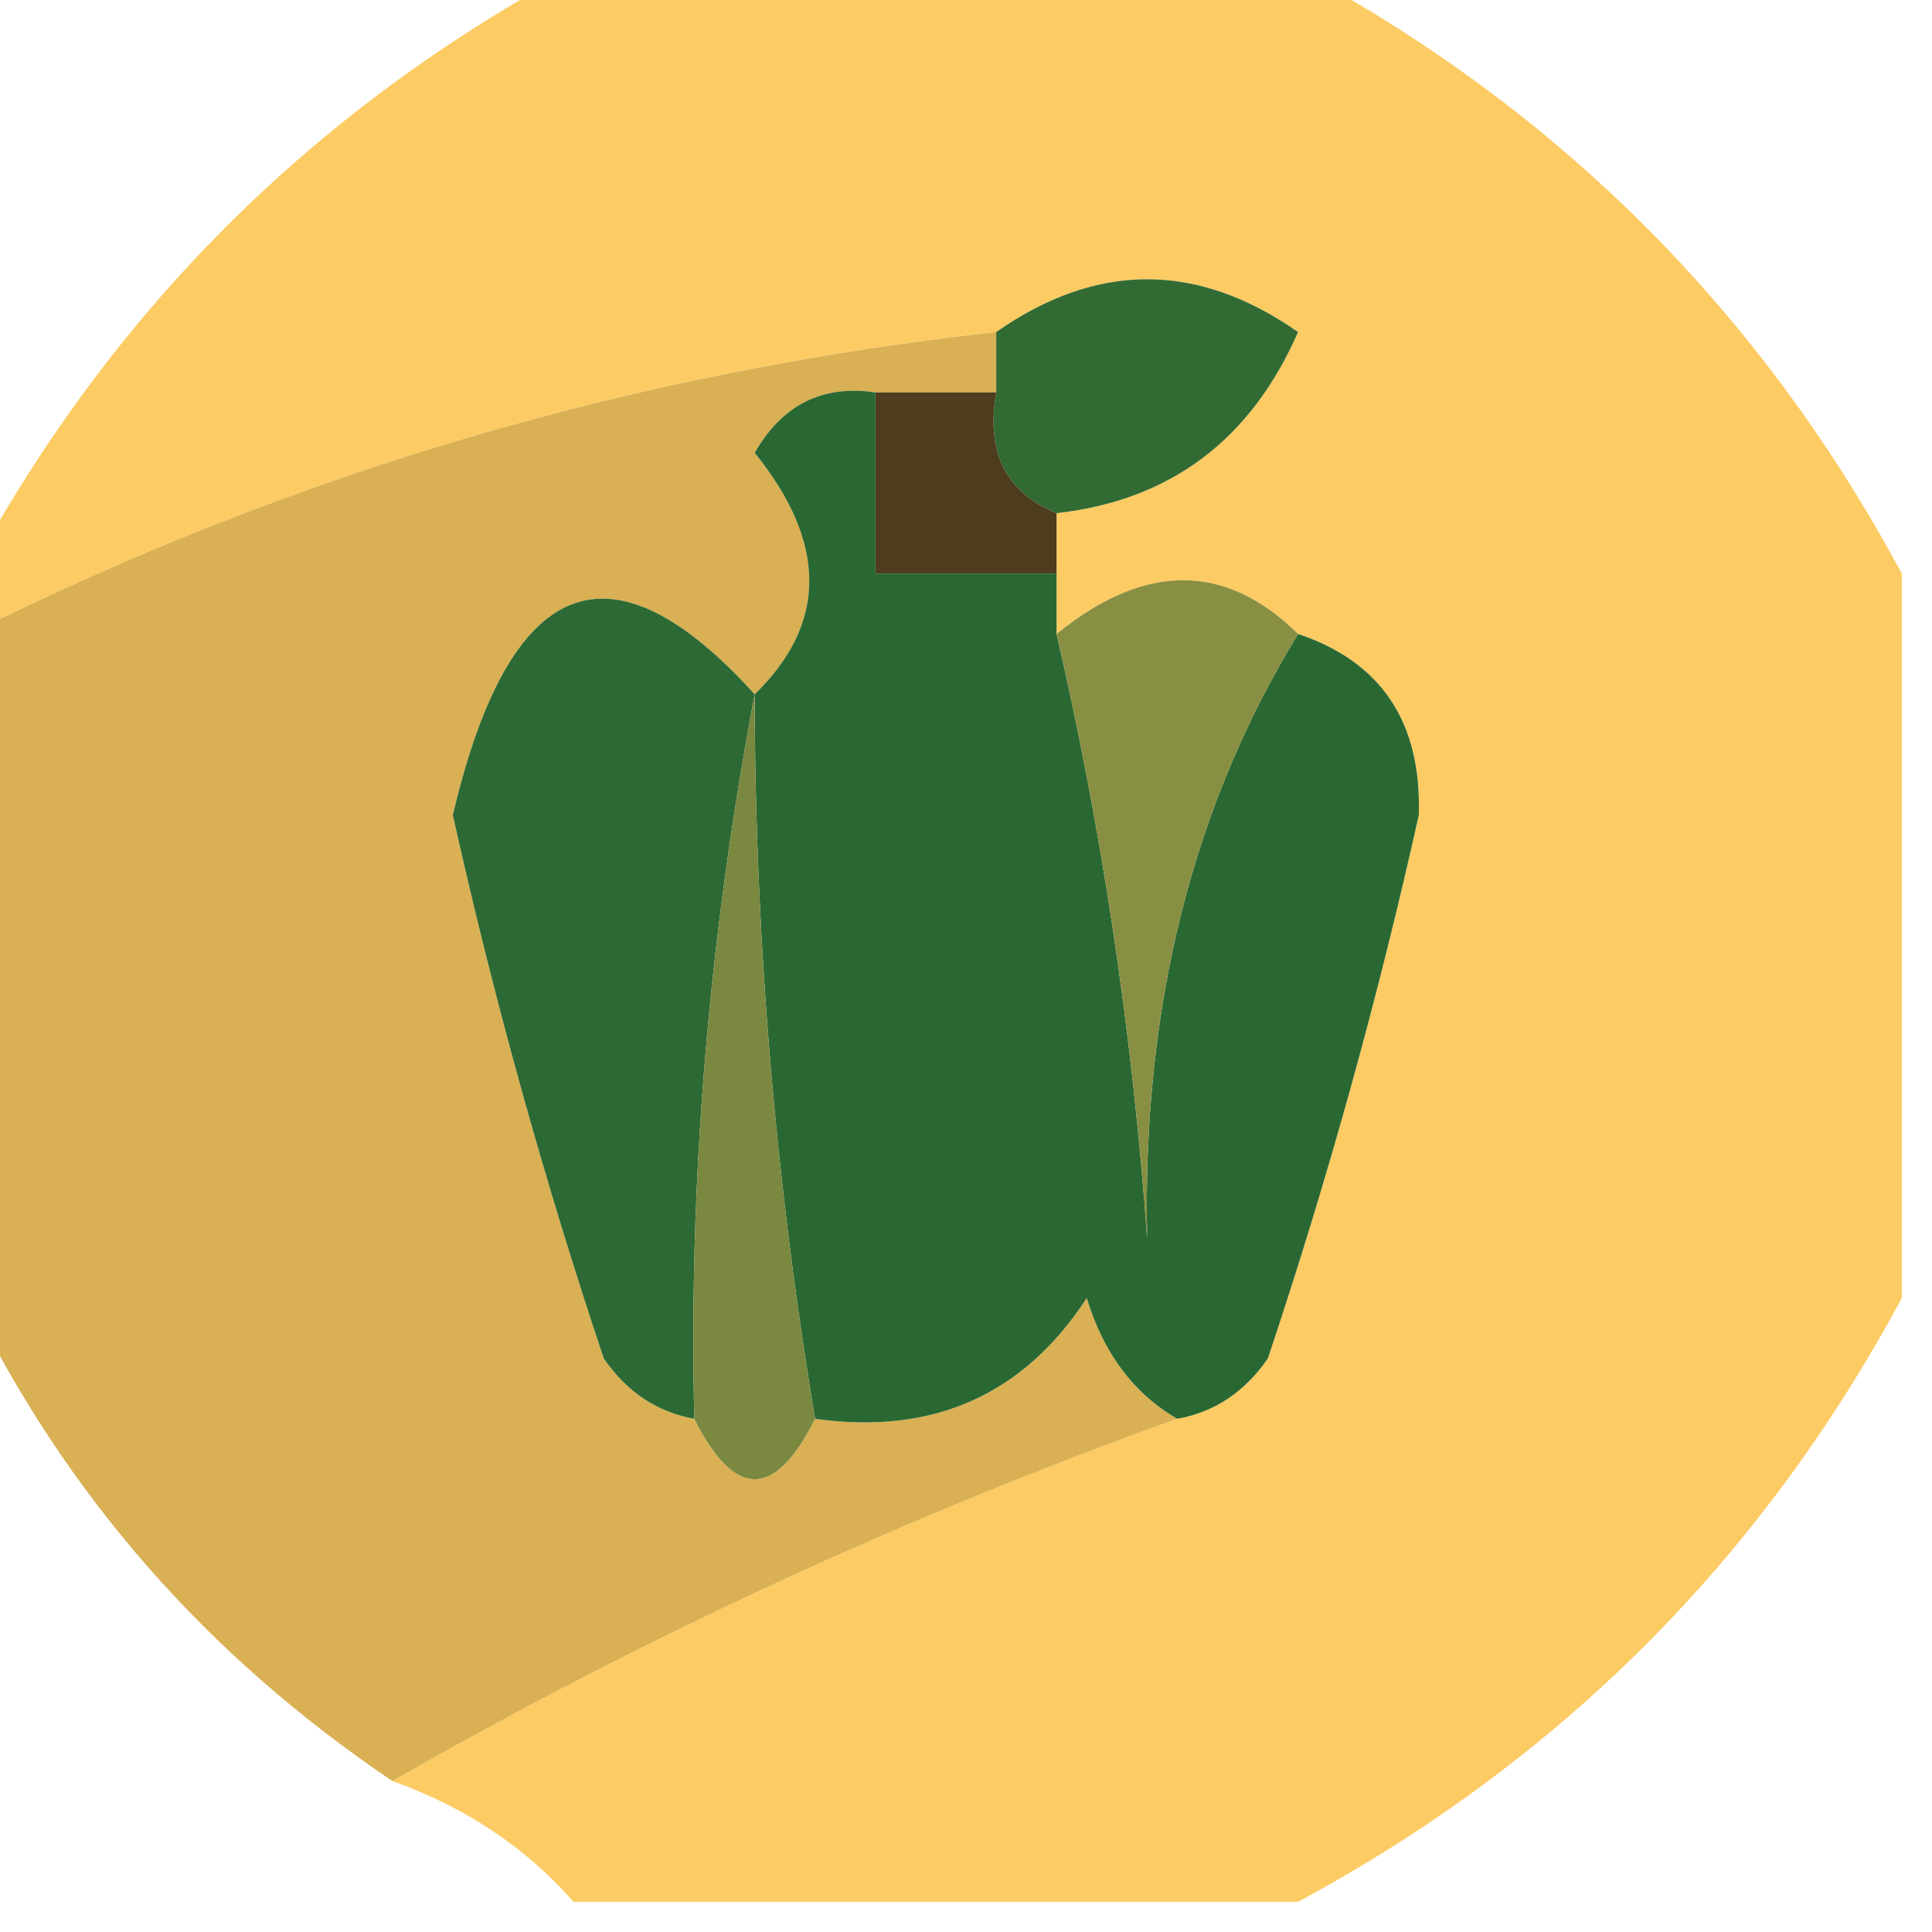 <?xml version="1.0" encoding="UTF-8"?>
<!DOCTYPE svg PUBLIC "-//W3C//DTD SVG 1.1//EN" "http://www.w3.org/Graphics/SVG/1.1/DTD/svg11.dtd">
<svg xmlns="http://www.w3.org/2000/svg" version="1.1" width="32px" height="32px" style="shape-rendering:geometricPrecision; text-rendering:geometricPrecision; image-rendering:optimizeQuality; fill-rule:evenodd; clip-rule:evenodd" xmlns:xlink="http://www.w3.org/1999/xlink">
<g><path style="opacity:0.948" fill="#fcc85b" d="M 9.5,-0.5 C 13.5,-0.5 17.5,-0.5 21.5,-0.5C 25.833,1.833 29.167,5.167 31.5,9.5C 31.5,13.5 31.5,17.5 31.5,21.5C 29.167,25.833 25.833,29.167 21.5,31.5C 17.5,31.5 13.5,31.5 9.5,31.5C 8.71,30.599 7.71,29.932 6.5,29.5C 10.675,27.11 15.009,25.11 19.5,23.5C 20.117,23.389 20.617,23.056 21,22.5C 21.989,19.544 22.822,16.544 23.5,13.5C 23.547,11.962 22.88,10.962 21.5,10.5C 20.295,9.314 18.961,9.314 17.5,10.5C 17.5,10.167 17.5,9.833 17.5,9.5C 17.5,9.167 17.5,8.833 17.5,8.5C 19.384,8.288 20.717,7.288 21.5,5.5C 19.833,4.334 18.166,4.334 16.5,5.5C 10.531,6.157 4.864,7.823 -0.5,10.5C -0.5,10.167 -0.5,9.833 -0.5,9.5C 1.833,5.167 5.167,1.833 9.5,-0.5 Z"/></g>
<g><path style="opacity:1" fill="#326a34" d="M 17.5,8.5 C 16.662,8.158 16.328,7.492 16.5,6.5C 16.5,6.167 16.5,5.833 16.5,5.5C 18.166,4.334 19.833,4.334 21.5,5.5C 20.717,7.288 19.384,8.288 17.5,8.5 Z"/></g>
<g><path style="opacity:0.964" fill="#d7ad4e" d="M 16.5,5.5 C 16.5,5.833 16.5,6.167 16.5,6.5C 15.833,6.5 15.167,6.5 14.5,6.5C 13.624,6.369 12.957,6.702 12.5,7.5C 13.705,8.995 13.705,10.328 12.5,11.5C 10.105,8.855 8.439,9.522 7.5,13.5C 8.178,16.544 9.011,19.544 10,22.5C 10.383,23.056 10.883,23.389 11.5,23.5C 12.167,24.833 12.833,24.833 13.5,23.5C 15.451,23.773 16.951,23.107 18,21.5C 18.278,22.416 18.778,23.082 19.5,23.5C 15.009,25.11 10.675,27.11 6.5,29.5C 3.421,27.425 1.088,24.758 -0.5,21.5C -0.5,17.833 -0.5,14.167 -0.5,10.5C 4.864,7.823 10.531,6.157 16.5,5.5 Z"/></g>
<g><path style="opacity:1" fill="#4d3c1d" d="M 14.5,6.5 C 15.167,6.5 15.833,6.5 16.5,6.5C 16.328,7.492 16.662,8.158 17.5,8.5C 17.5,8.833 17.5,9.167 17.5,9.5C 16.5,9.5 15.5,9.5 14.5,9.5C 14.5,8.5 14.5,7.5 14.5,6.5 Z"/></g>
<g><path style="opacity:1" fill="#2c6934" d="M 12.5,11.5 C 11.738,15.53 11.405,19.53 11.5,23.5C 10.883,23.389 10.383,23.056 10,22.5C 9.011,19.544 8.178,16.544 7.5,13.5C 8.439,9.522 10.105,8.855 12.5,11.5 Z"/></g>
<g><path style="opacity:1" fill="#2a6833" d="M 14.5,6.5 C 14.5,7.5 14.5,8.5 14.5,9.5C 15.5,9.5 16.5,9.5 17.5,9.5C 17.5,9.833 17.5,10.167 17.5,10.5C 18.252,13.747 18.752,17.081 19,20.5C 18.916,16.689 19.75,13.355 21.5,10.5C 22.88,10.962 23.547,11.962 23.5,13.5C 22.822,16.544 21.989,19.544 21,22.5C 20.617,23.056 20.117,23.389 19.5,23.5C 18.778,23.082 18.278,22.416 18,21.5C 16.951,23.107 15.451,23.773 13.5,23.5C 12.838,19.534 12.505,15.534 12.5,11.5C 13.705,10.328 13.705,8.995 12.5,7.5C 12.957,6.702 13.624,6.369 14.5,6.5 Z"/></g>
<g><path style="opacity:1" fill="#898f42" d="M 21.5,10.5 C 19.75,13.355 18.916,16.689 19,20.5C 18.752,17.081 18.252,13.747 17.5,10.5C 18.961,9.314 20.295,9.314 21.5,10.5 Z"/></g>
<g><path style="opacity:1" fill="#7a8840" d="M 12.5,11.5 C 12.505,15.534 12.838,19.534 13.5,23.5C 12.833,24.833 12.167,24.833 11.5,23.5C 11.405,19.53 11.738,15.53 12.5,11.5 Z"/></g>
</svg>
